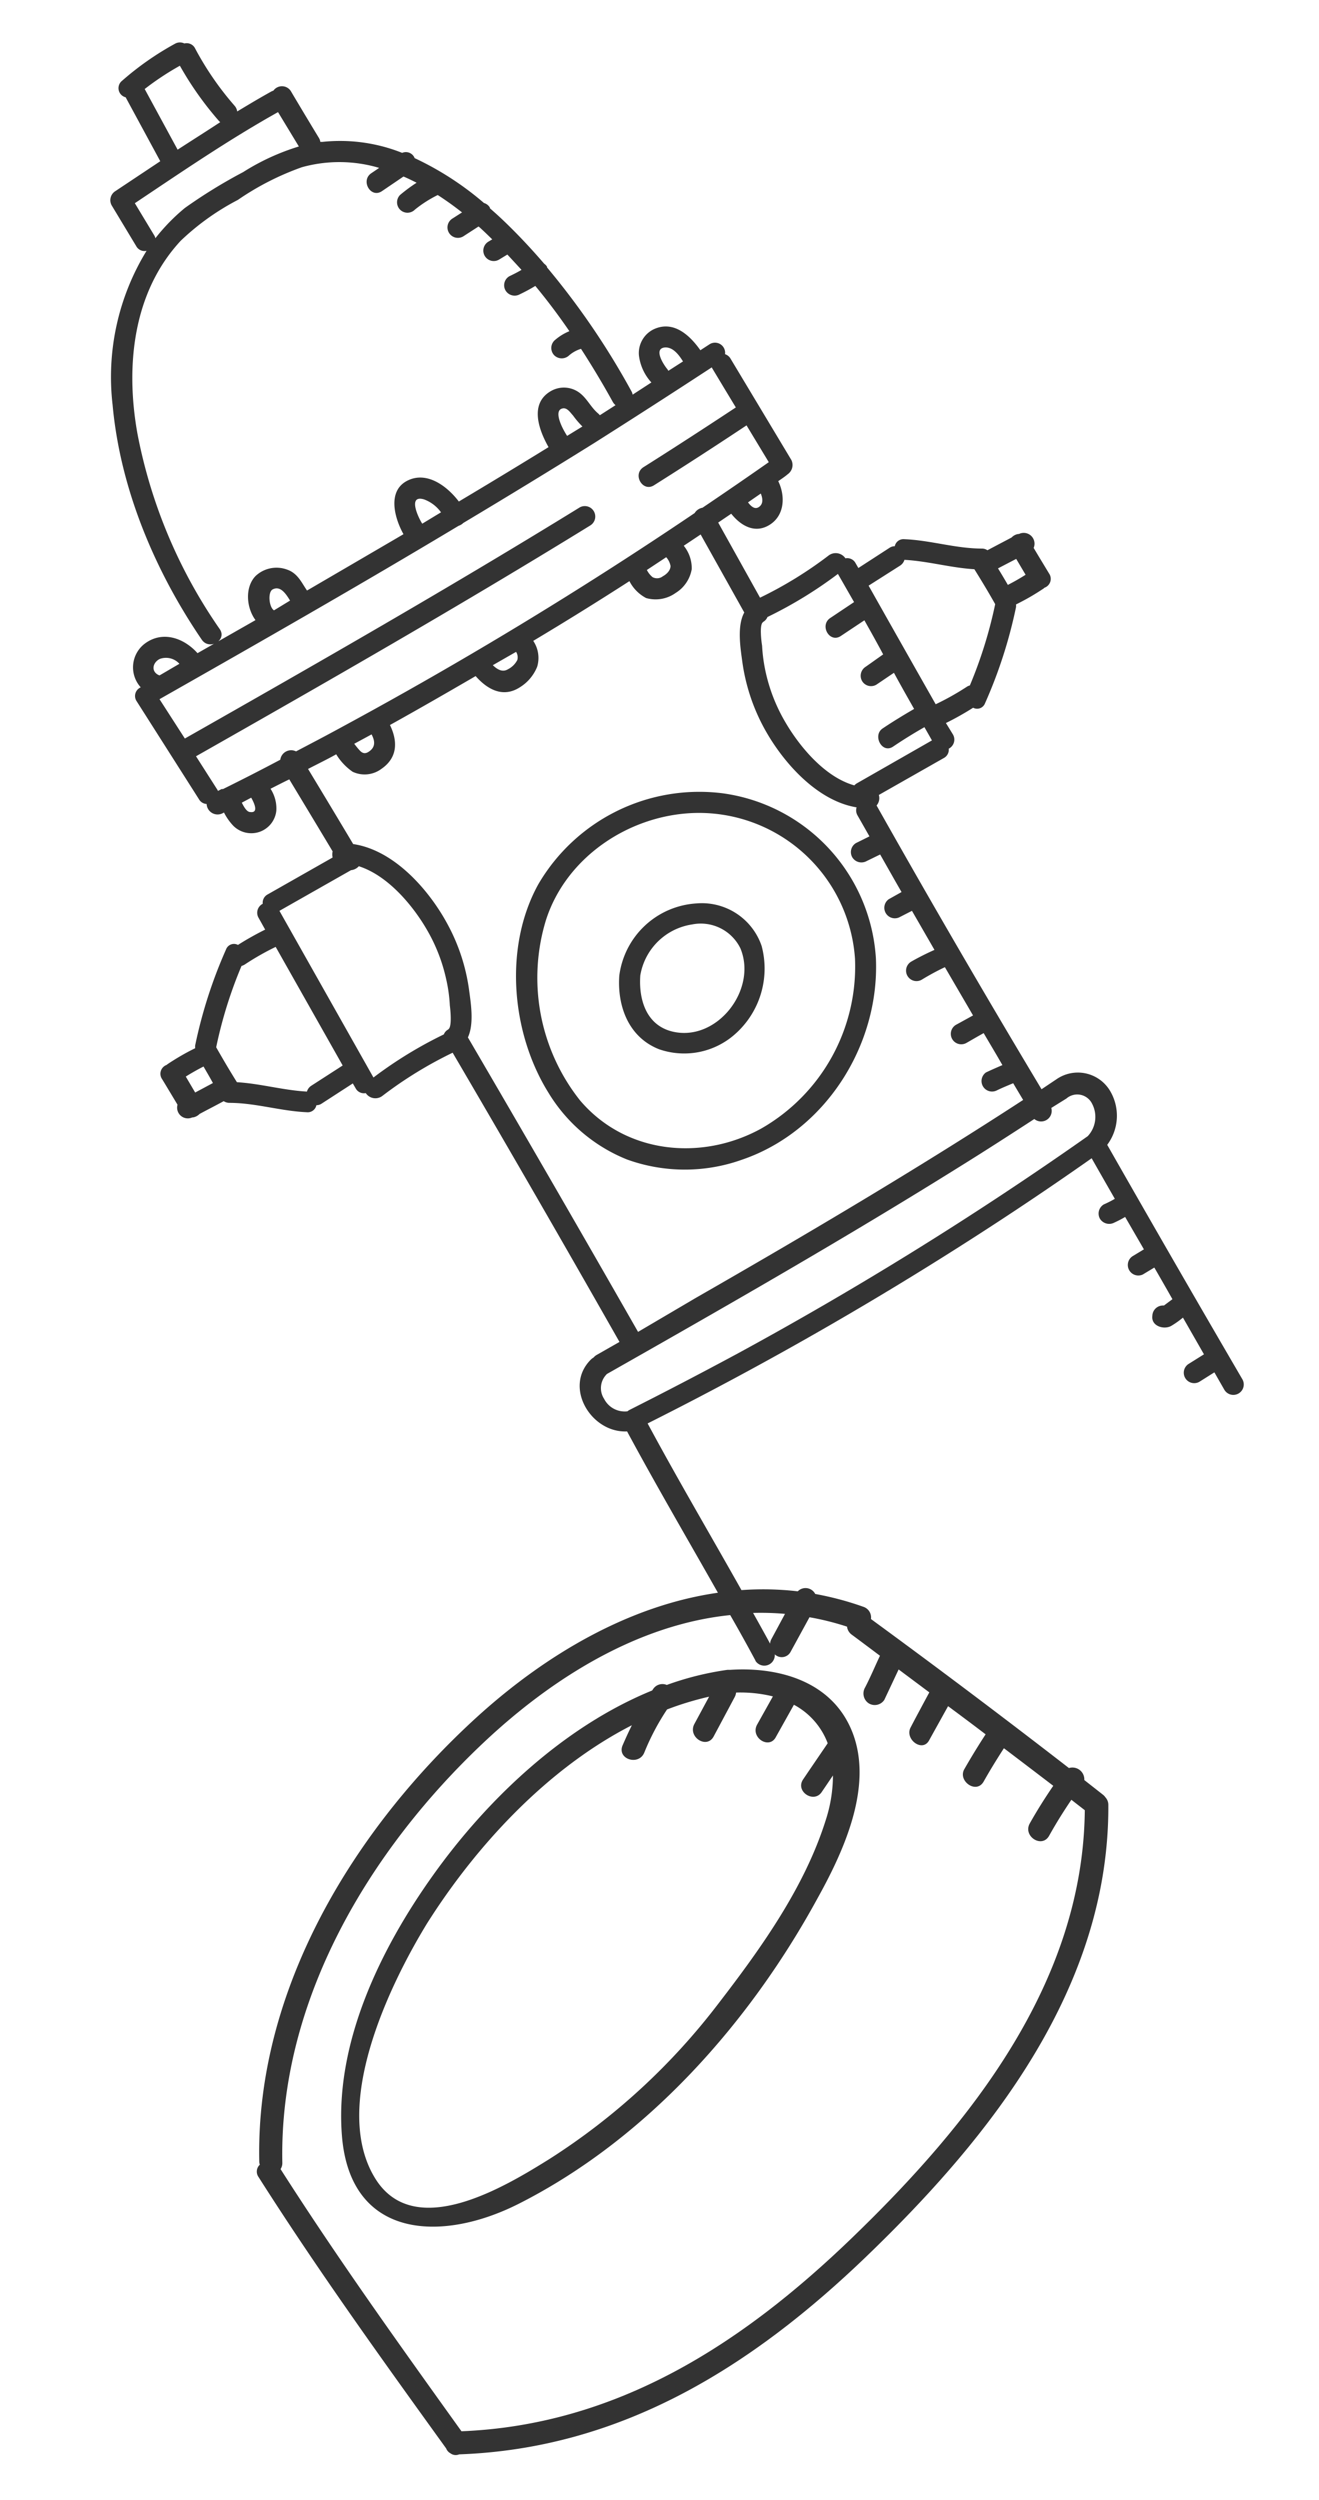 <svg id="Layer_2" data-name="Layer 2" xmlns="http://www.w3.org/2000/svg" viewBox="0 0 140.57 266.23"><defs><style>.cls-1{fill:none;}.cls-2{fill:#333;}</style></defs><path class="cls-1" d="M78.91,101a4.7,4.7,0,0,0-5.15-2.53,6.59,6.59,0,0,0-5.52,5.42c-.19,2.6.67,5.33,3.48,6C76.43,110.94,80.73,105.39,78.91,101Z"/><path class="cls-1" d="M47.53,104.25a18.16,18.16,0,0,0-2-5.14c-1.49-2.6-4.17-5.89-7.3-6.84a1.28,1.28,0,0,1-.83.42L29.78,97l10,17.71a44.56,44.56,0,0,1,7.5-4.59,1,1,0,0,1,.48-.53c.41-.23.17-2.1.15-2.51A16.17,16.17,0,0,0,47.53,104.25Z"/><path class="cls-1" d="M81.16,120.17a19.87,19.87,0,0,0,10-18.08A16.67,16.67,0,0,0,73.73,86.57C66.89,86.89,60.3,91.34,58.18,98a21,21,0,0,0,3.63,19.2C66.64,122.88,74.75,123.69,81.16,120.17Zm-10.91-8.43c-3.22-1.27-4.47-4.57-4.24-7.84a8.84,8.84,0,0,1,8.22-7.69,6.73,6.73,0,0,1,6.94,4.53,9.32,9.32,0,0,1-2.81,9.38A8.16,8.16,0,0,1,70.25,111.74Z"/><path class="cls-1" d="M38.33,79.93c.38.41.74.34,1.16,0s.42-1.11.11-1.69l-1.85,1C37.94,79.47,38.12,79.71,38.33,79.93Z"/><path class="cls-1" d="M74.24,138.27c11.78-6.75,23.47-13.66,34.85-21.06-.35-.59-.71-1.18-1.06-1.78-.6.25-1.19.49-1.78.78a1.12,1.12,0,0,1-1.12-1.93c.57-.27,1.16-.53,1.75-.78-.68-1.14-1.36-2.27-2-3.41l-.1.06-.52.29-1.2.69a1.11,1.11,0,0,1-1.13-1.92l1.82-1-3-5.14a25.82,25.82,0,0,0-2.46,1.25,1.11,1.11,0,0,1-1.13-1.92,27.41,27.41,0,0,1,2.48-1.25L97.19,97l-1.35.76a1.12,1.12,0,0,1-1.12-1.93L96.08,95c-.77-1.34-1.52-2.68-2.28-4l-1.41.69a1.14,1.14,0,0,1-1.53-.4,1.12,1.12,0,0,1,.4-1.52l1.43-.71-1.27-2.23a1.07,1.07,0,0,1-.1-.86c-4.37-.72-8.1-5-10-8.71a20.67,20.67,0,0,1-2.18-6.8c-.19-1.41-.59-3.79.21-5.24l-4.65-8.31-1.8,1.2a3.8,3.8,0,0,1,.85,2.49A3.71,3.71,0,0,1,72,63.15a3.67,3.67,0,0,1-3.14.54,4.18,4.18,0,0,1-1.78-1.8Q62,65.16,56.83,68.28A3.26,3.26,0,0,1,57.25,71a4.57,4.57,0,0,1-1.94,2.16c-1.8,1.13-3.46.16-4.67-1.22-3,1.76-6.07,3.51-9.13,5.21.8,1.62.87,3.43-.88,4.65a3,3,0,0,1-3.1.33,6.13,6.13,0,0,1-1.75-1.86c-1,.53-2,1-3,1.56,1.61,2.67,3.21,5.33,4.81,8,4.44.65,8.21,5,10.16,8.73A20.38,20.38,0,0,1,50,105.4c.18,1.35.56,3.61-.13,5.07Q59,126.09,68,141.84ZM58.52,116.42c-4-6.39-4.81-15.56-1.11-22.25A19.88,19.88,0,0,1,77,84.48a18.92,18.92,0,0,1,16.31,17.61c.39,9.27-5.44,18.46-14.35,21.44a18.13,18.13,0,0,1-12.14,0A17.33,17.33,0,0,1,58.52,116.42Z"/><path class="cls-1" d="M74,54.68a1.24,1.24,0,0,1,.84-.57c2.37-1.6,4.72-3.21,7.06-4.85l-2.37-3.92q-4.89,3.24-9.86,6.38c-1.21.77-2.33-1.16-1.12-1.93,3.3-2.08,6.58-4.21,9.84-6.36q-1.24-2.05-2.48-4.11a.48.48,0,0,1-.08-.16q-6.21,4.11-12.53,8.06-6.93,4.34-13.95,8.51a1.35,1.35,0,0,1-.51.31C38.33,62.32,27.68,68.4,17,74.46l2.67,4.19c14.13-8,28.23-16.08,42.06-24.6A1.11,1.11,0,0,1,62.88,56C49.07,64.48,35,72.53,20.89,80.54L23.1,84a1.37,1.37,0,0,1,.13.31l.39-.2.06,0,.09,0q3.06-1.53,6.1-3.12A1.17,1.17,0,0,1,31.55,80c1.6-.84,3.21-1.68,4.8-2.55Q55.72,67,74,54.68Z"/><path class="cls-1" d="M54.19,71.27a2.26,2.26,0,0,0,1-1,1.09,1.09,0,0,0-.19-.84l-2.38,1.42C53,71.31,53.58,71.64,54.19,71.27Z"/><path class="cls-1" d="M69.54,61.46a1,1,0,0,0,1.1-.09c.41-.22.85-.62.82-1.1a1.93,1.93,0,0,0-.42-.93l-2.1,1.36A2.35,2.35,0,0,0,69.54,61.46Z"/><path class="cls-1" d="M113.69,116.86l-1.61,1a1.13,1.13,0,0,1-1.81,1.18c-2.51,1.63-5,3.25-7.56,4.83-12.45,7.79-25.21,15.08-38,22.33l0,0-.07.08a2.09,2.09,0,0,0-.22,2.56,2.47,2.47,0,0,0,2.49,1.33,1.11,1.11,0,0,1,.24-.16q5.69-2.84,11.27-5.87A381.34,381.34,0,0,0,115.92,121a3,3,0,0,0,.5-3.55A1.76,1.76,0,0,0,113.69,116.86Z"/><path class="cls-1" d="M62,45.42a9.13,9.13,0,0,1-1-1.17c-.23-.3-.52-.8-1-.77-1.18.09-.21,2.06.29,3Z"/><path class="cls-1" d="M79.72,53.5c.31.42.72.79,1.15.5s.42-.92.21-1.44Z"/><path class="cls-1" d="M109.32,61.21l-1-1.69-1.92,1c.36.58.71,1.17,1.05,1.76Q108.39,61.8,109.32,61.21Z"/><path class="cls-1" d="M103,73.15a1,1,0,0,1,.34-.15,47.51,47.51,0,0,0,2.7-8.66c-.71-1.26-1.45-2.49-2.22-3.72-2.52-.15-4.93-.86-7.45-1a1.11,1.11,0,0,1-.47.62L92.57,62.4Q96.14,68.72,99.72,75A28.33,28.33,0,0,0,103,73.15Z"/><path class="cls-1" d="M45,55.77l2-1.21a3.87,3.87,0,0,0-1.82-1.38c-1.76-.51-.6,2-.23,2.59Z"/><path class="cls-1" d="M71.23,39.53l1.56-1c-.44-.7-1-1.51-1.86-1.49-1.37,0-.21,1.82.18,2.32A1.45,1.45,0,0,1,71.23,39.53Z"/><path class="cls-1" d="M81.56,71.62a18.19,18.19,0,0,0,2,5.14c1.51,2.64,4.25,6,7.44,6.88a1.18,1.18,0,0,1,.27-.22l8-4.57-.8-1.41c-1.14.65-2.25,1.33-3.34,2.07s-2.3-1.13-1.12-1.93,2.22-1.42,3.36-2.08C96.7,74.23,96,73,95.27,71.69L93.39,73a1.11,1.11,0,0,1-1.52-.4,1.13,1.13,0,0,1,.4-1.52l1.9-1.29c-.69-1.21-1.37-2.42-2-3.63l-2.51,1.67c-1.19.8-2.31-1.13-1.12-1.92L91,64.18l-1.72-3a45.05,45.05,0,0,1-7.51,4.59,1.07,1.07,0,0,1-.47.53c-.41.23-.17,2.1-.15,2.51A17.14,17.14,0,0,0,81.56,71.62Z"/><path class="cls-1" d="M82.22,174.54l1.44-2.67a29.77,29.77,0,0,0-3.4-.1c.61,1.09,1.22,2.18,1.81,3.27A1.24,1.24,0,0,1,82.22,174.54Z"/><path class="cls-1" d="M30.09,230.31a1.17,1.17,0,0,1-.19.68c6.09,9.56,12.7,18.76,19.31,28,16.59-.67,29.85-9.26,41.55-20.53,12.62-12.15,24.7-27.19,24.88-45.61l-1.43-1.11c-.84,1.24-1.64,2.51-2.37,3.83s-2.82.05-2.06-1.32,1.61-2.71,2.5-4q-2.62-2-5.26-4c-.75,1.16-1.48,2.34-2.16,3.55-.78,1.37-2.83,0-2.06-1.32s1.48-2.5,2.27-3.71c-1.33-1-2.67-2-4-3l-2,3.6c-.75,1.39-2.79.05-2-1.32s1.36-2.5,2-3.75l-3.27-2.44L94.29,181a1.22,1.22,0,0,1-1.68.37,1.26,1.26,0,0,1-.37-1.69c.53-1.12,1.05-2.25,1.58-3.37-1-.75-2-1.5-3-2.24a1.23,1.23,0,0,1-.51-.86,29.46,29.46,0,0,0-4-1l-2,3.66a1.07,1.07,0,0,1-1.7.29,1.12,1.12,0,0,1-2.06.69q-1.32-2.46-2.69-4.89c-9.77,1.07-18.88,6.67-26.24,13.58C39.33,197.05,29.73,213.1,30.09,230.31ZM69.5,180.06l.11-.16a1.19,1.19,0,0,1,1.45-.43,32.07,32.07,0,0,1,6.47-1.61h.19l.12,0c5-.32,10.38,1.1,12.7,5.95C93.37,189.7,90,197,87.1,202.21c-7.25,13.27-18.19,25.59-31.81,32.48-8.24,4.17-18,3.76-18.85-7.25-.78-9.88,4.13-19.92,9.7-27.72C51.86,191.7,60,183.91,69.5,180.06Z"/><path class="cls-1" d="M40.16,232.06c4.19,6.7,13.84.83,18.57-2.12a69.76,69.76,0,0,0,18-16.56C81.22,207.5,85.85,201,88.1,193.9a15.46,15.46,0,0,0,.78-4.79l-1.18,1.74c-.88,1.29-2.94,0-2-1.32s1.75-2.57,2.62-3.85c0,0,0,0,0,0a7.73,7.73,0,0,0-3.6-4.1L82.77,185c-.76,1.38-2.81,0-2-1.32l1.68-3a14.57,14.57,0,0,0-3.92-.41,1.42,1.42,0,0,1-.14.46l-2.25,4.21c-.74,1.39-2.79.06-2.06-1.32l1.56-2.91a33.06,33.06,0,0,0-4.48,1.36,25.37,25.37,0,0,0-2.42,4.58c-.58,1.45-2.91.73-2.33-.73.3-.74.63-1.46,1-2.17-9,4.62-16.62,12.87-21.68,21.14C41.62,211.47,35.38,224.4,40.16,232.06Z"/><path class="cls-2" d="M81.17,100.74a6.73,6.73,0,0,0-6.94-4.53A8.84,8.84,0,0,0,66,103.9c-.23,3.27,1,6.57,4.24,7.84a8.16,8.16,0,0,0,8.11-1.62A9.32,9.32,0,0,0,81.17,100.74Zm-9.45,9.13c-2.81-.64-3.67-3.37-3.48-6a6.59,6.59,0,0,1,5.52-5.42A4.7,4.7,0,0,1,78.91,101C80.73,105.39,76.43,110.94,71.72,109.87Z"/><path class="cls-2" d="M36.44,227.44c.87,11,10.61,11.42,18.85,7.25,13.62-6.89,24.56-19.21,31.81-32.48C90,197,93.37,189.7,90.54,183.78c-2.32-4.85-7.74-6.27-12.7-5.95l-.12,0h-.19a32.07,32.07,0,0,0-6.47,1.61,1.19,1.19,0,0,0-1.45.43l-.11.16C60,183.91,51.86,191.7,46.14,199.72,40.57,207.52,35.66,217.56,36.44,227.44Zm30.9-43.71c-.35.71-.68,1.43-1,2.17-.58,1.46,1.75,2.18,2.33.73a25.37,25.37,0,0,1,2.42-4.58,33.06,33.06,0,0,1,4.48-1.36L74,183.6c-.73,1.38,1.32,2.71,2.06,1.32l2.25-4.21a1.42,1.42,0,0,0,.14-.46,14.57,14.57,0,0,1,3.92.41l-1.68,3c-.76,1.37,1.29,2.7,2,1.32l1.92-3.43a7.73,7.73,0,0,1,3.6,4.1s0,0,0,0c-.87,1.28-1.75,2.56-2.62,3.85s1.17,2.61,2,1.32l1.18-1.74a15.46,15.46,0,0,1-.78,4.79c-2.25,7.13-6.88,13.6-11.41,19.48a69.76,69.76,0,0,1-18,16.56c-4.73,2.95-14.38,8.82-18.57,2.12-4.78-7.66,1.46-20.59,5.5-27.19C50.72,196.6,58.3,188.35,67.34,183.73Z"/><path class="cls-2" d="M79,123.53c8.91-3,14.74-12.17,14.35-21.44A18.92,18.92,0,0,0,77,84.48a19.88,19.88,0,0,0-19.63,9.69c-3.7,6.69-2.89,15.86,1.11,22.25a17.33,17.33,0,0,0,8.34,7.06A18.13,18.13,0,0,0,79,123.53Zm-17.19-6.35A21,21,0,0,1,58.18,98c2.12-6.64,8.71-11.09,15.55-11.41a16.67,16.67,0,0,1,17.39,15.52,19.87,19.87,0,0,1-10,18.08C74.75,123.69,66.64,122.88,61.81,117.18Z"/><path class="cls-2" d="M118,121.92a5.17,5.17,0,0,0,.24-5.85,4,4,0,0,0-5.64-1.14L111,116q-9-15-17.58-30.22a1.19,1.19,0,0,0,.24-1.12l6.92-3.93a1,1,0,0,0,.53-1,1.08,1.08,0,0,0,.45-1.51L100.81,77a30.39,30.39,0,0,0,2.9-1.63.9.9,0,0,0,1.27-.48,50.26,50.26,0,0,0,3.3-10.23,1.46,1.46,0,0,0,0-.29,25.24,25.24,0,0,0,2.93-1.69.43.43,0,0,0,.1-.09,1,1,0,0,0,.49-1.52c-.55-.91-1.1-1.81-1.64-2.72a1.15,1.15,0,0,0-1.57-1.48l-.08,0a1.23,1.23,0,0,0-.7.37l-2.58,1.36a1,1,0,0,0-.57-.18c-2.83,0-5.5-.89-8.3-1a.94.94,0,0,0-1,.75,1,1,0,0,0-.56.17l-3.32,2.15-.29-.5a1,1,0,0,0-1.09-.53,1.25,1.25,0,0,0-1.78-.31A42.56,42.56,0,0,1,81,63.65q-2.23-4-4.46-8l1.39-.94c1,1.26,2.52,2.18,4.11,1.17s1.67-3.06.9-4.64c.35-.24.71-.48,1-.73a1.2,1.2,0,0,0,.4-1.52L77.86,38.2a1.07,1.07,0,0,0-.59-.48,1.08,1.08,0,0,0-1.63-1.07l-1,.65c-1.15-1.64-2.9-3.22-5-2.22a2.82,2.82,0,0,0-1.55,2.75,5.18,5.18,0,0,0,1.33,2.9l-2,1.3a1,1,0,0,0-.13-.37A81.23,81.23,0,0,0,58.3,28.48s0-.05,0-.07a1,1,0,0,0-.3-.32c-1.23-1.43-2.51-2.81-3.85-4.12-.62-.61-1.27-1.21-1.94-1.79,0,0,0-.05,0-.07a1.07,1.07,0,0,0-.63-.49,32.34,32.34,0,0,0-7.39-4.78,1,1,0,0,0-1.33-.56,17.86,17.86,0,0,0-8.5-1.17l-.22,0a1.13,1.13,0,0,0-.14-.4c-1-1.65-2-3.31-3-5a1.12,1.12,0,0,0-1.86-.06l-.18.07c-1.25.69-2.47,1.42-3.68,2.15a1.14,1.14,0,0,0-.29-.62,32.26,32.26,0,0,1-4.2-6.1,1,1,0,0,0-1.14-.52,1.07,1.07,0,0,0-.95,0A31.36,31.36,0,0,0,13,8.61a1,1,0,0,0,.39,1.75l3.69,6.81L12.3,20.35a1.14,1.14,0,0,0-.4,1.52l2.61,4.33a1,1,0,0,0,1.11.51A25.71,25.71,0,0,0,12,43.12c.81,8.91,4.48,17.64,9.5,25,.8,1.18,2.73.06,1.92-1.12a54.24,54.24,0,0,1-8.78-20.86c-1.27-7.12-.5-15,4.63-20.51a26.49,26.49,0,0,1,6.08-4.34,29.26,29.26,0,0,1,6.82-3.48,14.88,14.88,0,0,1,8.24.07l-.83.56c-1.19.79-.07,2.72,1.12,1.92L43,18.8c.48.2.94.43,1.4.66a17,17,0,0,0-1.76,1.3,1.11,1.11,0,1,0,1.57,1.57,13,13,0,0,1,2.44-1.56c.89.57,1.76,1.2,2.59,1.85l-1,.64a1.11,1.11,0,0,0,1.12,1.92L51,24.12l.11.09c.46.41.9.85,1.35,1.28l-.4.24a1.11,1.11,0,1,0,1.12,1.92l.89-.54c.51.54,1,1.08,1.51,1.63-.42.25-.86.47-1.3.68a1.11,1.11,0,0,0-.4,1.52,1.13,1.13,0,0,0,1.52.4,17.49,17.49,0,0,0,1.65-.89q1.92,2.32,3.63,4.82a5.6,5.6,0,0,0-1.6,1,1.12,1.12,0,0,0,0,1.58,1.14,1.14,0,0,0,1.57,0,3.44,3.44,0,0,1,1.27-.7q1.8,2.78,3.38,5.64a1.2,1.2,0,0,0,.3.36l-1.67,1.07-.14-.15c-.82-.66-1.23-1.68-2.1-2.29a2.77,2.77,0,0,0-2.93-.16c-2.36,1.31-1.37,4.11-.3,6q-4.76,2.93-9.56,5.79c-1.21-1.59-3.2-3.08-5.14-2.37C41.16,52,42,55.1,43,56.89h0c-3.42,2-6.85,4-10.28,6-.61-.89-1-1.85-2.15-2.24a3.25,3.25,0,0,0-3.34.7c-1.13,1.17-1,3.34,0,4.69l-6.18,3.52c-1.43-1.6-3.72-2.45-5.64-1A3.17,3.17,0,0,0,15,73.2h0a1,1,0,0,0-.43,1.49l6.63,10.42a1,1,0,0,0,.82.51,1.17,1.17,0,0,0,1.68,1l.17-.09a6,6,0,0,0,1,1.42,2.72,2.72,0,0,0,2.73.66,2.68,2.68,0,0,0,1.85-2.28A3.84,3.84,0,0,0,28.83,84c.67-.34,1.35-.69,2-1q2.32,3.84,4.62,7.67a1.43,1.43,0,0,0,0,.65l-6.92,3.93a1,1,0,0,0-.53,1,1.07,1.07,0,0,0-.44,1.5l.7,1.25a31.67,31.67,0,0,0-2.9,1.63.9.9,0,0,0-1.27.48,50.35,50.35,0,0,0-3.29,10.22,1.56,1.56,0,0,0,0,.3,25.24,25.24,0,0,0-2.93,1.69.87.87,0,0,0-.11.09,1,1,0,0,0-.48,1.52c.55.9,1.09,1.81,1.64,2.72A1.14,1.14,0,0,0,20.49,119l.08,0a1.29,1.29,0,0,0,.7-.37c.86-.46,1.72-.9,2.57-1.36a1.14,1.14,0,0,0,.58.18c2.82,0,5.49.88,8.3,1a.94.94,0,0,0,1-.75,1,1,0,0,0,.56-.17l3.32-2.15.29.5a1,1,0,0,0,1.09.53,1.23,1.23,0,0,0,1.77.3,43.26,43.26,0,0,1,7.49-4.6q9,15.35,17.78,30.8l-2.44,1.39a1.24,1.24,0,0,0-.32.27,1.43,1.43,0,0,0-.26.19c-3,2.93,0,7.87,3.83,7.68,3.12,5.79,6.44,11.46,9.68,17.18-9.46,1.35-18.34,6.58-25.63,13.19-13.2,12-23.63,29.11-23.25,47.37a1,1,0,0,0,.06.35,1,1,0,0,0-.14,1.31c6.29,9.89,13.13,19.39,20,28.91a1,1,0,0,0,.46.52.93.93,0,0,0,.92.11c17.34-.62,31.25-9.37,43.49-21.16,13.22-12.73,25.8-28.61,25.7-48a1.19,1.19,0,0,0-.31-.81,1.27,1.27,0,0,0-.25-.27l-2-1.57a1.27,1.27,0,0,0-1.64-1.28q-10.44-8.08-21.1-15.87a1.19,1.19,0,0,0-.8-1.3,32.88,32.88,0,0,0-5.14-1.37,1.16,1.16,0,0,0-1.86-.28,31.83,31.83,0,0,0-6-.13c-3.33-5.92-6.78-11.77-10-17.75a378.42,378.42,0,0,0,37.78-21.76q4.82-3.16,9.54-6.48,1.23,2.16,2.47,4.32a11.87,11.87,0,0,1-1.18.6,1.13,1.13,0,0,0-.4,1.53,1.16,1.16,0,0,0,1.53.4,12.55,12.55,0,0,0,1.15-.6l2,3.45-1.24.75a1.12,1.12,0,0,0,1.12,1.93l1.23-.74c.65,1.12,1.29,2.24,1.93,3.37l-.46.34-.44.33h-.13a1.13,1.13,0,0,0-1.11,1.11c-.14,1.08,1.22,1.5,2,1.07a9.61,9.61,0,0,0,1.26-.89l2.24,3.91-1.6,1a1.11,1.11,0,1,0,1.12,1.92l1.59-1,1.06,1.85a1.11,1.11,0,0,0,1.92-1.12Q125.13,134.43,118,121.92ZM15.42,9.48A30,30,0,0,1,19.17,7a34.8,34.8,0,0,0,4.18,5.9l.12.11c-1.52,1-3,1.93-4.54,2.93Zm10.49,8.85a54.7,54.7,0,0,0-6.21,3.82,20.73,20.73,0,0,0-3.14,3.22.94.94,0,0,0-.12-.3l-2.07-3.43c5-3.34,10-6.76,15.26-9.7l2.22,3.66A24.33,24.33,0,0,0,25.91,18.33ZM83.66,171.87l-1.44,2.67a1.24,1.24,0,0,0-.15.5c-.59-1.09-1.2-2.18-1.81-3.27A29.77,29.77,0,0,1,83.66,171.87Zm-3.15,5a1.12,1.12,0,0,0,2.06-.69,1.07,1.07,0,0,0,1.7-.29l2-3.66a29.46,29.46,0,0,1,4,1,1.23,1.23,0,0,0,.51.86c1,.74,2,1.49,3,2.24-.53,1.12-1,2.25-1.58,3.37a1.26,1.26,0,0,0,.37,1.69,1.22,1.22,0,0,0,1.68-.37l1.52-3.23,3.27,2.44c-.67,1.25-1.35,2.5-2,3.75s1.3,2.71,2,1.32l2-3.6c1.35,1,2.69,2,4,3-.79,1.21-1.55,2.45-2.27,3.71s1.28,2.69,2.06,1.32c.68-1.21,1.41-2.39,2.16-3.55q2.64,2,5.26,4c-.89,1.3-1.73,2.63-2.5,4s1.29,2.7,2.06,1.32,1.53-2.59,2.37-3.83l1.43,1.11c-.18,18.42-12.26,33.46-24.88,45.61-11.7,11.27-25,19.86-41.55,20.53C42.6,249.75,36,240.55,29.9,231a1.17,1.17,0,0,0,.19-.68c-.36-17.21,9.24-33.26,21.49-44.78C58.94,178.62,68.05,173,77.82,172Q79.19,174.38,80.51,176.84ZM108.3,59.52l1,1.69q-.93.59-1.89,1.08c-.34-.59-.69-1.18-1.05-1.76Zm-12.38.72a1.11,1.11,0,0,0,.47-.62c2.52.14,4.93.85,7.45,1,.77,1.23,1.51,2.46,2.22,3.72a47.51,47.51,0,0,1-2.7,8.66,1,1,0,0,0-.34.15A28.33,28.33,0,0,1,99.72,75q-3.59-6.32-7.15-12.63Zm-14.6,6a1.07,1.07,0,0,0,.47-.53,45.05,45.05,0,0,0,7.51-4.59l1.72,3-2.53,1.69c-1.19.79-.07,2.72,1.12,1.92l2.51-1.67c.68,1.21,1.36,2.42,2,3.63L92.27,71a1.13,1.13,0,0,0-.4,1.52,1.11,1.11,0,0,0,1.52.4l1.88-1.27C96,73,96.7,74.23,97.42,75.5c-1.14.66-2.27,1.35-3.36,2.08s-.07,2.73,1.12,1.93,2.2-1.42,3.34-2.07l.8,1.41-8,4.57a1.18,1.18,0,0,0-.27.22c-3.19-.89-5.93-4.24-7.44-6.88a18.19,18.19,0,0,1-2-5.14,17.14,17.14,0,0,1-.39-2.85C81.15,68.36,80.91,66.49,81.32,66.26ZM80.87,54c-.43.29-.84-.08-1.15-.5l1.36-.94C81.29,53.08,81.37,53.67,80.87,54ZM70.93,37c.83,0,1.42.79,1.86,1.49l-1.56,1a1.45,1.45,0,0,0-.12-.19C70.72,38.84,69.56,37.05,70.93,37ZM60.07,43.48c.43,0,.72.47,1,.77a9.13,9.13,0,0,0,1,1.17l-1.63,1C59.86,45.54,58.89,43.57,60.07,43.48Zm-14.89,9.7A3.87,3.87,0,0,1,47,54.56l-2,1.21h0C44.58,55.13,43.42,52.67,45.18,53.18ZM29.06,62.77c.8-.42,1.39.42,1.85,1.19L29.2,65C28.66,64.66,28.52,63.05,29.06,62.77Zm-12.2,9.1c-.8-.42-.56-1.35.18-1.7a1.93,1.93,0,0,1,2.08.52L17,71.93Zm9.81,14.61c-.35,0-.65-.5-.9-1l1-.53C27.19,85.68,27.52,86.59,26.67,86.48Zm3.2-5.57q-3,1.59-6.1,3.12l-.09,0-.06,0-.39.2A1.37,1.37,0,0,0,23.1,84l-2.21-3.46c14.1-8,28.18-16.06,42-24.57a1.11,1.11,0,0,0-1.13-1.92c-13.83,8.52-27.93,16.58-42.06,24.6L17,74.46C27.68,68.4,38.33,62.32,48.87,56a1.35,1.35,0,0,0,.51-.31q7-4.18,13.95-8.51,6.32-4,12.53-8.06a.48.48,0,0,0,.08.16q1.23,2.05,2.48,4.11c-3.26,2.15-6.54,4.28-9.84,6.36-1.21.77-.09,2.7,1.12,1.93q5-3.15,9.86-6.38l2.37,3.92c-2.34,1.64-4.69,3.25-7.06,4.85a1.24,1.24,0,0,0-.84.57Q55.73,67,36.35,77.47c-1.59.87-3.2,1.71-4.8,2.55A1.17,1.17,0,0,0,29.87,80.91ZM71.46,60.27c0,.48-.41.88-.82,1.1a1,1,0,0,1-1.1.09,2.35,2.35,0,0,1-.6-.76L71,59.34A1.93,1.93,0,0,1,71.46,60.27Zm-16.32,10a2.26,2.26,0,0,1-1,1c-.61.37-1.17,0-1.62-.43L55,69.42A1.09,1.09,0,0,1,55.14,70.26ZM39.49,79.91c-.42.36-.78.43-1.16,0-.21-.22-.39-.46-.58-.7l1.85-1C39.91,78.8,40.05,79.42,39.49,79.91ZM20.8,116.35l-1-1.7c.61-.38,1.24-.74,1.89-1.07.34.59.69,1.18,1,1.76Zm12.37-.72a1.09,1.09,0,0,0-.46.62c-2.52-.14-4.94-.85-7.46-1-.77-1.23-1.5-2.47-2.21-3.72a46.74,46.74,0,0,1,2.7-8.66,1.42,1.42,0,0,0,.34-.15,28.33,28.33,0,0,1,3.3-1.88l7.14,12.63Zm14.61-6a1,1,0,0,0-.48.53,44.56,44.56,0,0,0-7.5,4.59L29.78,97l7.63-4.33a1.28,1.28,0,0,0,.83-.42c3.13,1,5.81,4.24,7.3,6.84a18.16,18.16,0,0,1,2,5.14,16.17,16.17,0,0,1,.4,2.85C48,107.51,48.19,109.38,47.78,109.61Zm2.08.86c.69-1.46.31-3.72.13-5.07a20.38,20.38,0,0,0-2.19-6.8c-1.95-3.71-5.72-8.08-10.16-8.73-1.6-2.68-3.2-5.34-4.81-8,1-.52,2-1,3-1.56a6.13,6.13,0,0,0,1.75,1.86,3,3,0,0,0,3.1-.33c1.75-1.22,1.68-3,.88-4.65,3.06-1.7,6.1-3.45,9.13-5.21,1.21,1.38,2.87,2.35,4.67,1.22A4.57,4.57,0,0,0,57.25,71a3.26,3.26,0,0,0-.42-2.75Q62,65.16,67.08,61.89a4.18,4.18,0,0,0,1.78,1.8A3.67,3.67,0,0,0,72,63.15a3.71,3.71,0,0,0,1.72-2.54,3.8,3.8,0,0,0-.85-2.49l1.8-1.2,4.65,8.31c-.8,1.45-.4,3.83-.21,5.24a20.67,20.67,0,0,0,2.18,6.8c1.93,3.67,5.66,8,10,8.71a1.07,1.07,0,0,0,.1.86l1.27,2.23-1.43.71a1.12,1.12,0,0,0-.4,1.52,1.14,1.14,0,0,0,1.53.4L93.8,91c.76,1.33,1.51,2.67,2.28,4l-1.36.76a1.12,1.12,0,0,0,1.12,1.93L97.19,97l2.4,4.16a27.41,27.41,0,0,0-2.48,1.25,1.11,1.11,0,0,0,1.13,1.92A25.82,25.82,0,0,1,100.7,103l3,5.14-1.82,1a1.11,1.11,0,0,0,1.13,1.92l1.2-.69.52-.29.1-.06c.67,1.14,1.35,2.27,2,3.41-.59.25-1.18.51-1.75.78a1.12,1.12,0,0,0,1.12,1.93c.59-.29,1.18-.53,1.78-.78.35.6.71,1.19,1.06,1.78-11.38,7.4-23.07,14.31-34.85,21.06L68,141.84Q59,126.09,49.86,110.47ZM115.92,121a381.34,381.34,0,0,1-37.54,23.27q-5.58,3-11.27,5.87a1.11,1.11,0,0,0-.24.16,2.47,2.47,0,0,1-2.49-1.33,2.09,2.09,0,0,1,.22-2.56l.07-.08,0,0c12.78-7.25,25.54-14.54,38-22.33,2.54-1.58,5.05-3.2,7.56-4.83a1.13,1.13,0,0,0,1.81-1.18l1.61-1a1.76,1.76,0,0,1,2.73.54A3,3,0,0,1,115.92,121Z"/></svg>